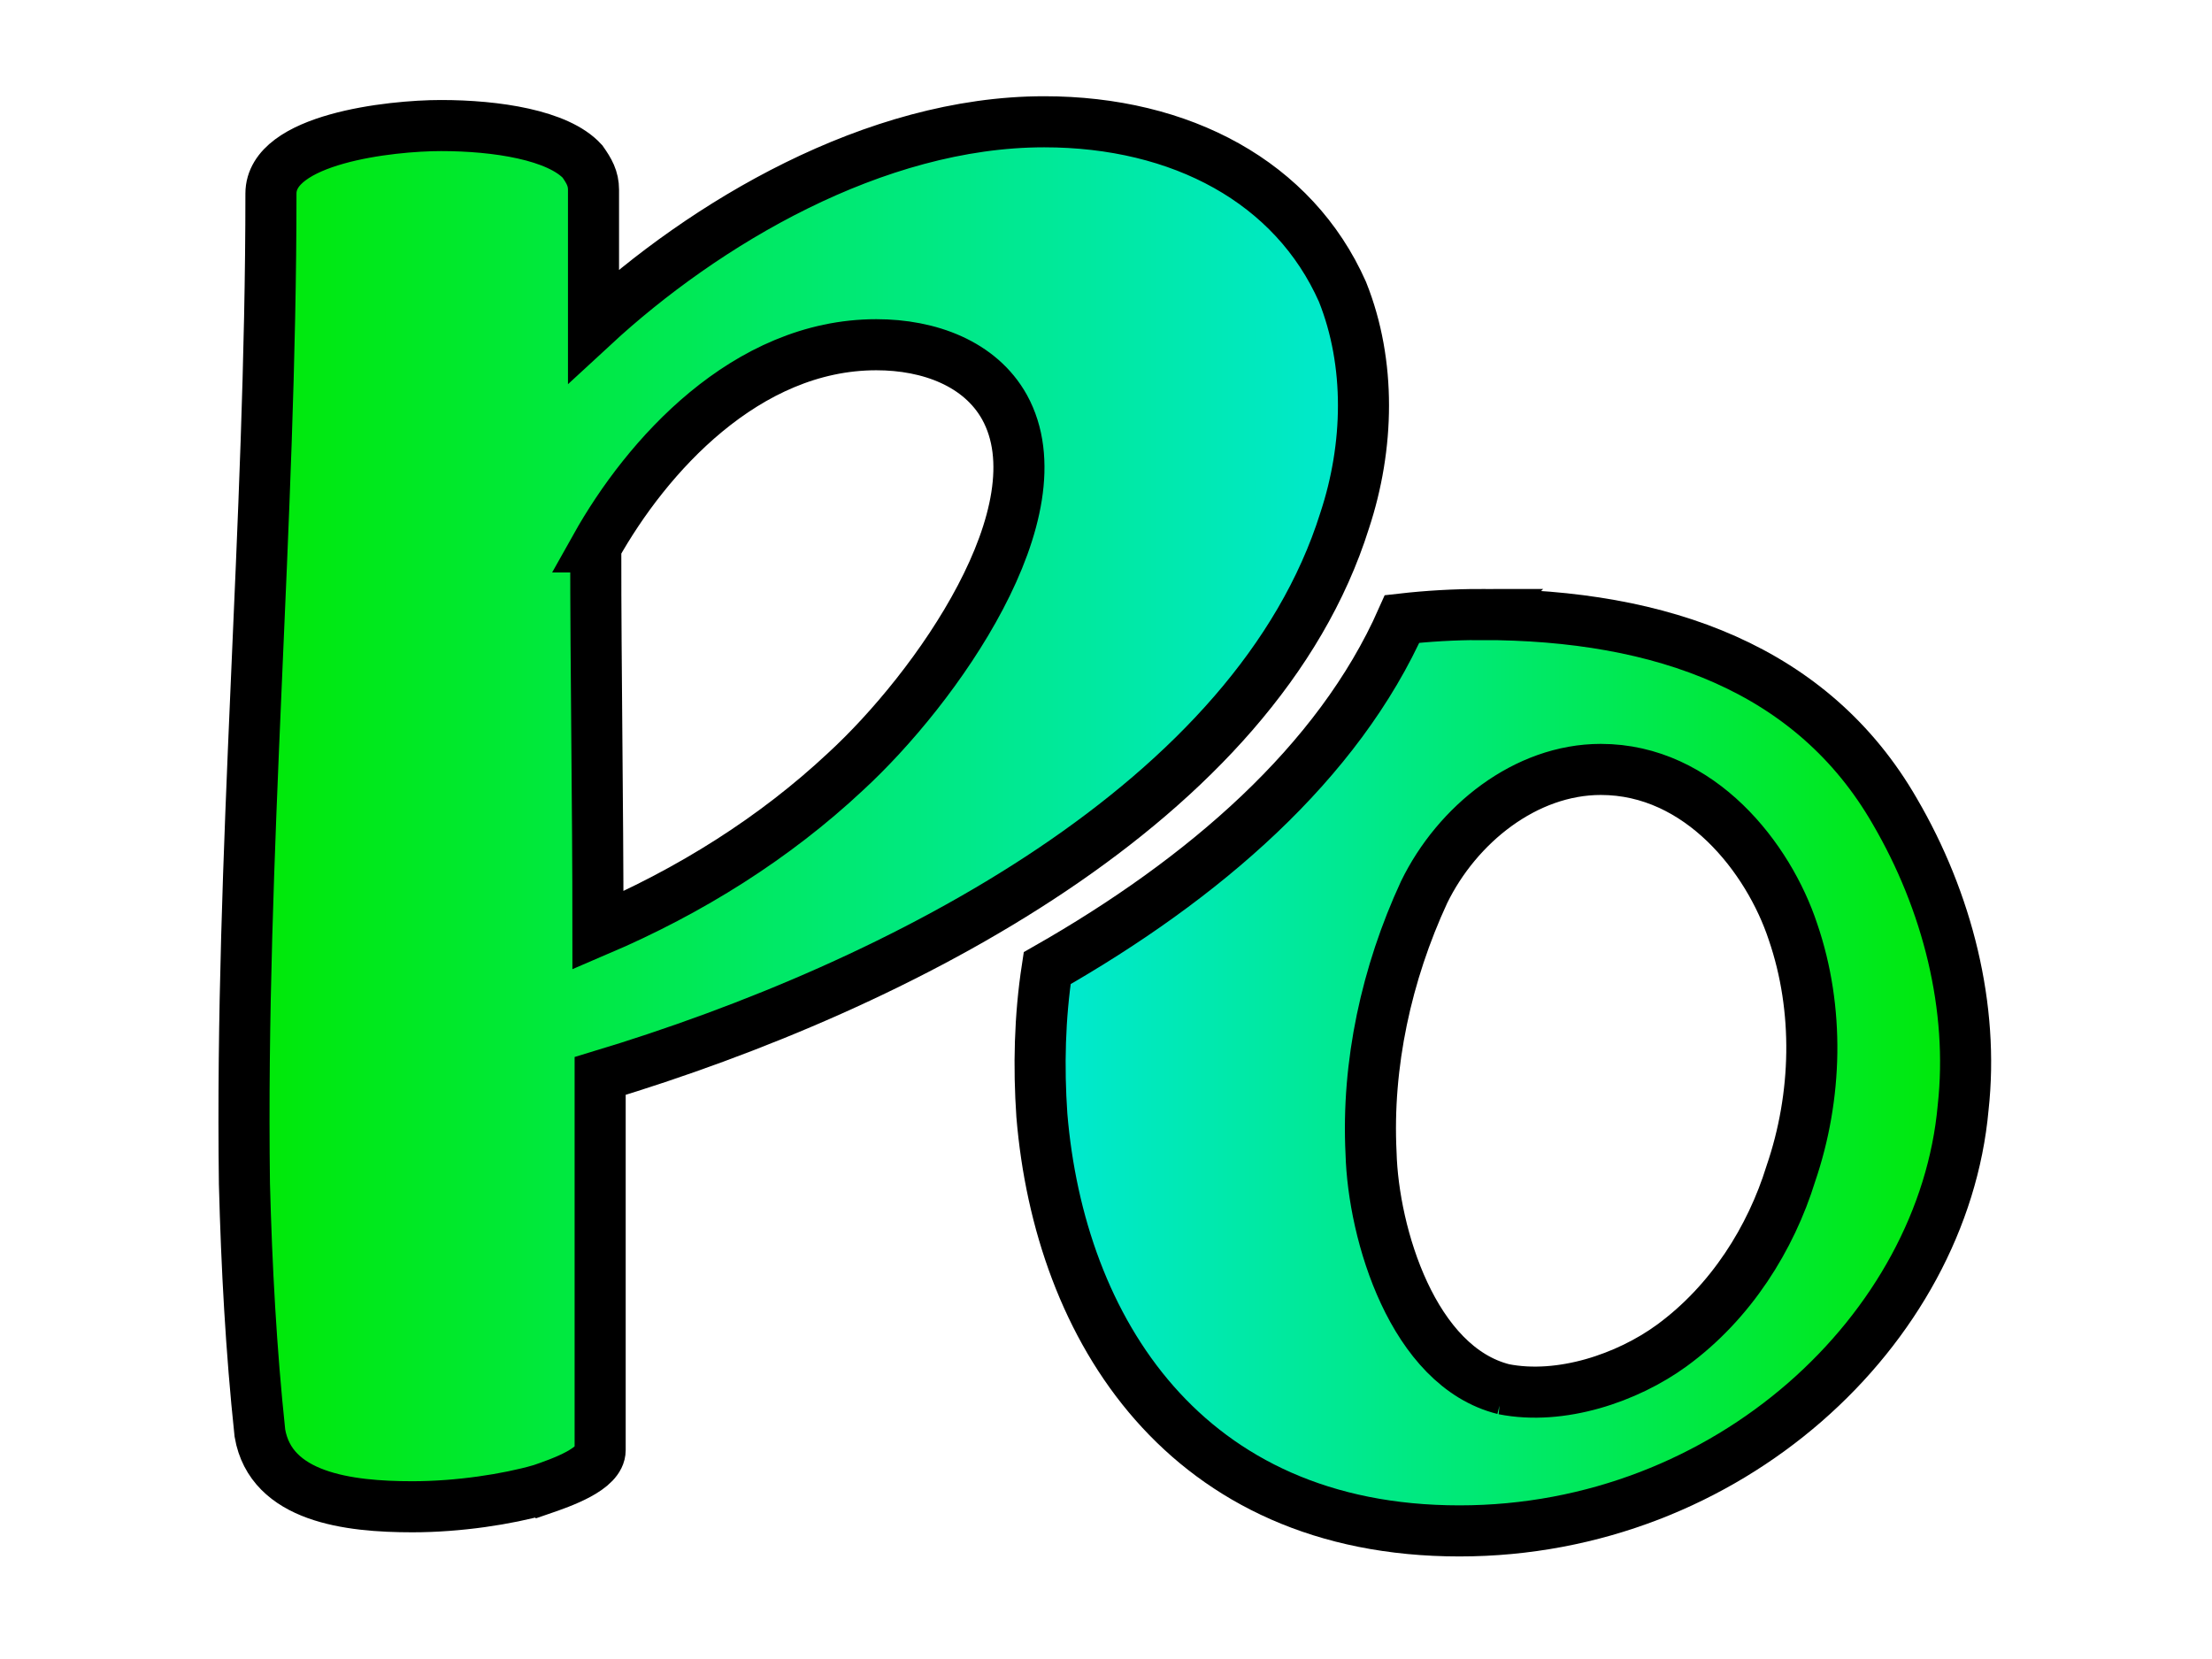 <?xml version="1.0" encoding="UTF-8" standalone="no"?>
<!-- Created with Inkscape (http://www.inkscape.org/) -->

<svg
   width="640"
   height="480"
   viewBox="0 0 169.333 127"
   version="1.1"
   id="svg1"
   inkscape:version="1.2.2 (b0a8486541, 2022-12-01)"
   sodipodi:docname="po_color.svg"
   xmlns:inkscape="http://www.inkscape.org/namespaces/inkscape"
   xmlns:sodipodi="http://sodipodi.sourceforge.net/DTD/sodipodi-0.dtd"
   xmlns:xlink="http://www.w3.org/1999/xlink"
   xmlns="http://www.w3.org/2000/svg"
   xmlns:svg="http://www.w3.org/2000/svg">
  <sodipodi:namedview
     id="namedview1"
     pagecolor="#ffffff"
     bordercolor="#666666"
     borderopacity="1.0"
     inkscape:showpageshadow="2"
     inkscape:pageopacity="0.0"
     inkscape:pagecheckerboard="0"
     inkscape:deskcolor="#d1d1d1"
     inkscape:document-units="mm"
     inkscape:zoom="0.98772738"
     inkscape:cx="241.46339"
     inkscape:cy="265.25538"
     inkscape:window-width="2560"
     inkscape:window-height="1392"
     inkscape:window-x="0"
     inkscape:window-y="0"
     inkscape:window-maximized="1"
     inkscape:current-layer="layer1"
     showgrid="false" />
  <defs
     id="defs1">
    <linearGradient
       id="linearGradient4"
       inkscape:collect="always">
      <stop
         style="stop-color:#00e9da;stop-opacity:1;"
         offset="0"
         id="stop5" />
      <stop
         style="stop-color:#00e900;stop-opacity:1;"
         offset="1"
         id="stop4" />
    </linearGradient>
    <linearGradient
       id="linearGradient2"
       inkscape:collect="always">
      <stop
         style="stop-color:#00e900;stop-opacity:1;"
         offset="0"
         id="stop2" />
      <stop
         style="stop-color:#00e9d6;stop-opacity:1;"
         offset="1"
         id="stop3" />
    </linearGradient>
    <linearGradient
       inkscape:collect="always"
       xlink:href="#linearGradient2"
       id="linearGradient3"
       x1="16.724"
       y1="62.334"
       x2="106.337"
       y2="62.334"
       gradientUnits="userSpaceOnUse" />
    <linearGradient
       inkscape:collect="always"
       xlink:href="#linearGradient4"
       id="linearGradient5"
       x1="77.666"
       y1="82.117"
       x2="152.429"
       y2="82.117"
       gradientUnits="userSpaceOnUse" />
  </defs>
  <g
     inkscape:label="Calque 1"
     inkscape:groupmode="layer"
     id="layer1">
    <path
       id="text1"
       style="font-size:134.537px;line-height:1.25;font-family:'Milk Cream';-inkscape-font-specification:'Milk Cream';fill:url(#linearGradient3);stroke:#000000;stroke-width:3.91;stroke-opacity:1;fill-opacity:1"
       d="m 41.376,114.045 c 1.691,-0.579 4.567,-1.591 4.567,-3.038 V 82.367 C 68.944,75.425 96.174,61.394 102.939,39.842 104.8,34.201 104.969,27.836 102.77,22.34 99.049,13.95 90.424,9.322 79.937,9.322 c -13.023,0 -26.046,7.811 -34.503,15.622 V 14.529 c 0,-0.868 -0.338,-1.446 -0.846,-2.17 -1.86,-2.025 -6.596,-2.748 -10.824,-2.748 -3.89,0 -13.023,1.013 -13.023,5.207 0,25.313 -2.368,50.626 -2.03,75.794 0.169,6.364 0.507,12.729 1.184,19.093 0.846,4.918 6.765,5.641 11.67,5.641 3.552,0 7.273,-0.579 9.81,-1.302 z m 4.228,-72.178 c 3.89,-6.943 11.501,-15.477 21.48,-15.477 4.059,0 7.949,1.446 9.81,4.773 4.397,7.955 -5.243,21.552 -12.177,27.917 -5.412,5.063 -11.839,9.113 -18.943,12.15 0,-9.836 -0.169,-19.527 -0.169,-29.363 z" />
    <path
       id="path2-2"
       style="font-size:134.537px;line-height:1.25;font-family:'Milk Cream';-inkscape-font-specification:'Milk Cream';fill:url(#linearGradient5);stroke:#000000;stroke-width:3.91;stroke-opacity:1;fill-opacity:1"
       d="m 113.413,47.041 c -2.105,0 -4.128,0.121 -6.08,0.342 -4.887,11.037 -15.21,19.912 -27.17,26.732 -0.575,3.752 -0.661,7.559 -0.407,11.257 1.353,16.345 10.993,31.822 31.965,31.822 20.634,0 37.039,-15.477 38.561,-32.4 0.846,-7.666 -1.184,-15.766 -5.243,-22.709 -6.258,-10.848 -17.758,-15.043 -31.627,-15.043 z m 1.691,59.304 c -6.934,-1.736 -9.979,-11.861 -10.148,-18.081 -0.338,-6.798 1.184,-13.741 4.059,-19.961 2.537,-5.207 7.78,-9.402 13.53,-9.402 7.611,0 12.854,6.798 14.714,12.439 2.03,5.93 1.86,12.584 -0.169,18.515 -1.522,4.918 -4.566,9.836 -9.133,13.163 -3.383,2.459 -8.456,4.195 -12.854,3.327 z" />
  </g>
</svg>
